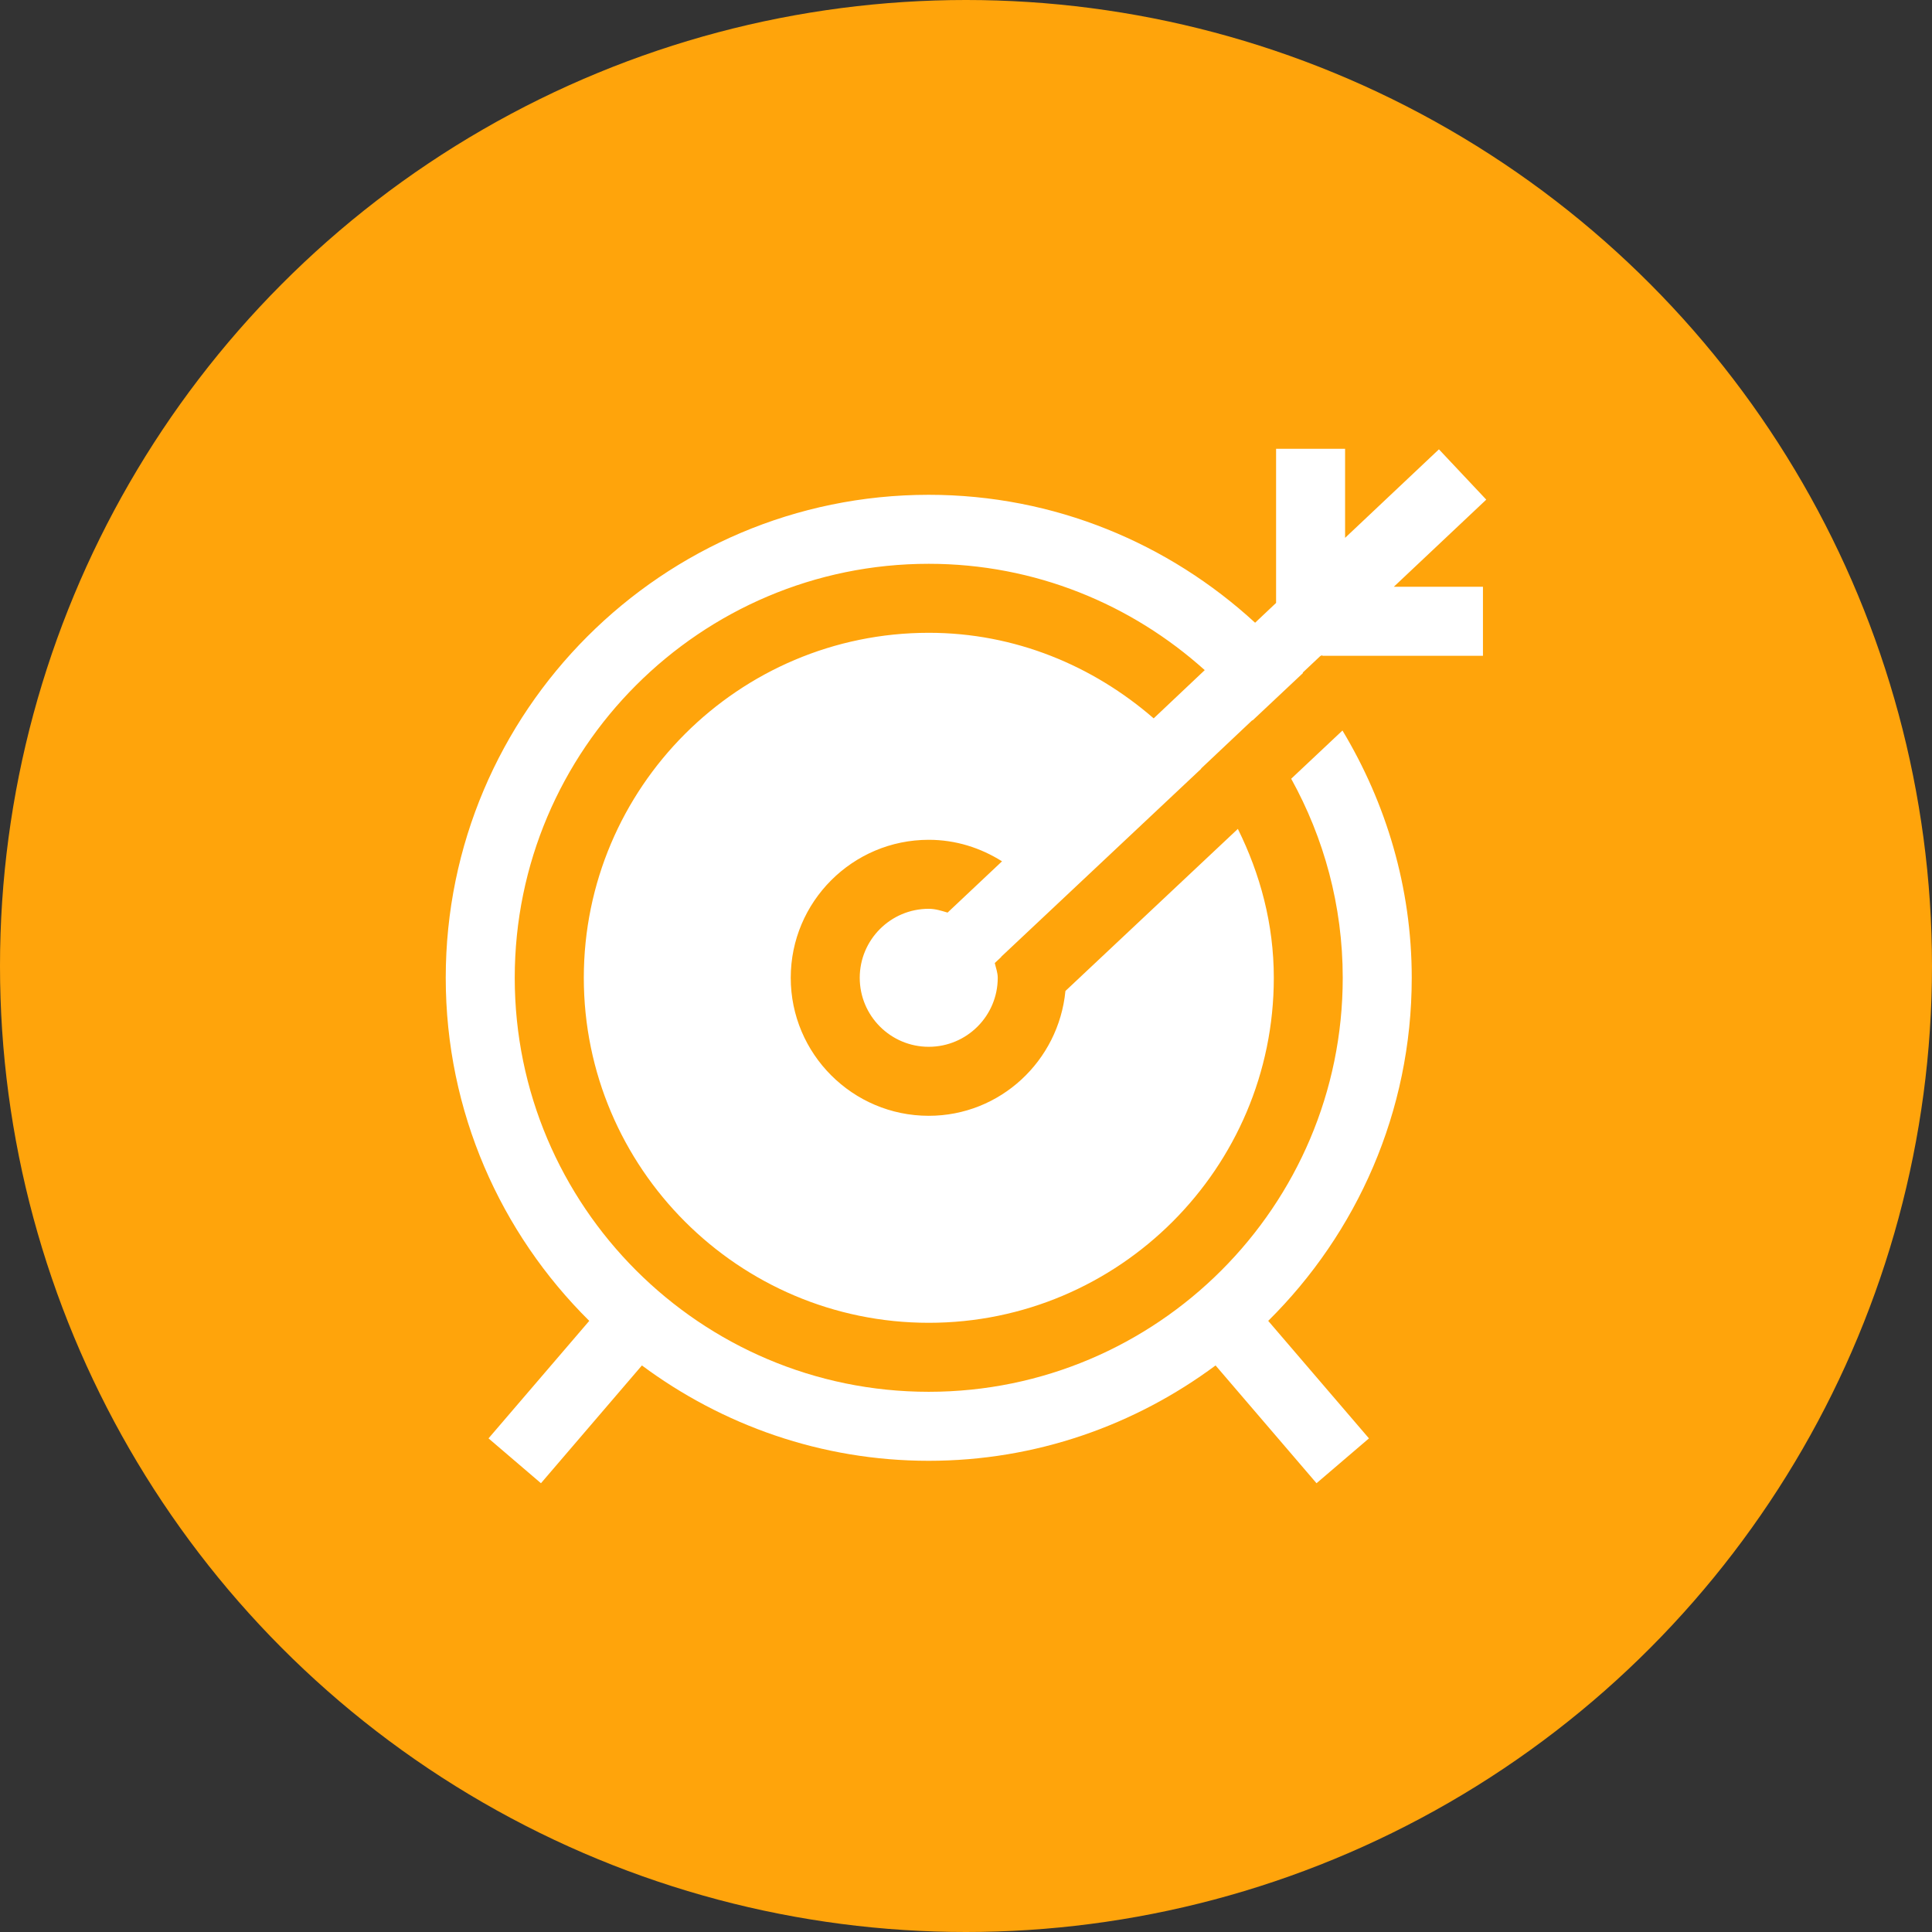<svg xmlns="http://www.w3.org/2000/svg" width="28" height="28" viewBox="0 0 28 28"><rect x="0" y="0" width="28" height="28" fill="#333333" stroke="none"/><circle cx="14" cy="14" r="14" fill="#ffa40b" fill-rule="evenodd"/><path fill="#fff" d="m 21.54,7.241 -0.686,-0.729 -1.36,1.283 0,-1.291 -1,0 0,2.234 -0.304,0.287 C 16.942,7.878 15.284,7.171 13.46,7.171 c -3.859,0 -7,3.141 -7,7 0,1.943 0.797,3.702 2.08,4.972 l -1.46,1.703 0.76,0.65 1.463,-1.707 c 1.164,0.864 2.6,1.382 4.157,1.382 1.557,0 2.993,-0.518 4.157,-1.382 l 1.463,1.707 0.76,-0.65 -1.46,-1.703 c 1.283,-1.27 2.08,-3.029 2.08,-4.972 0,-1.312 -0.373,-2.534 -1.004,-3.584 l -0.743,0.699 c 0.474,0.857 0.747,1.839 0.747,2.885 0,3.309 -2.691,6 -6,6 -3.309,0 -6,-2.691 -6,-6 0,-3.309 2.691,-6 6,-6 1.538,0 2.938,0.586 4,1.541 l -0.74,0.699 c -0.878,-0.762 -2.009,-1.24 -3.259,-1.24 -2.757,0 -5,2.243 -5,5 0,2.757 2.243,5 5,5 2.757,0 5,-2.243 5,-5 0,-0.779 -0.197,-1.504 -0.521,-2.158 l -2.499,2.349 c -0.098,1.012 -0.944,1.809 -1.981,1.809 -1.103,0 -2,-0.897 -2,-2 0,-1.103 0.897,-2 2,-2 0.391,0 0.753,0.117 1.062,0.312 l -0.789,0.743 C 13.645,13.2 13.557,13.171 13.46,13.171 c -0.552,0 -1,0.448 -1,1 0,0.552 0.448,1 1,1 0.552,0 1,-0.448 1,-1 0,-0.076 -0.027,-0.143 -0.043,-0.214 l 0.094,-0.088 -0.002,-0.002 2.9,-2.726 C 17.408,11.14 17.408,11.139 17.407,11.138 l 0.742,-0.7 c 10e-4,10e-4 0.002,0.003 0.003,0.004 L 18.884,9.754 C 18.883,9.752 18.882,9.75 18.88,9.748 l 0.259,-0.244 0.01,0 0.009,-0.009 0.008,0.009 2.326,0 0,-1 -1.292,0 1.34,-1.263 z m -8.08,6.931 c 0,-0.001 0,-0.001 0,0 l 0,0 0,0 z"/></svg>